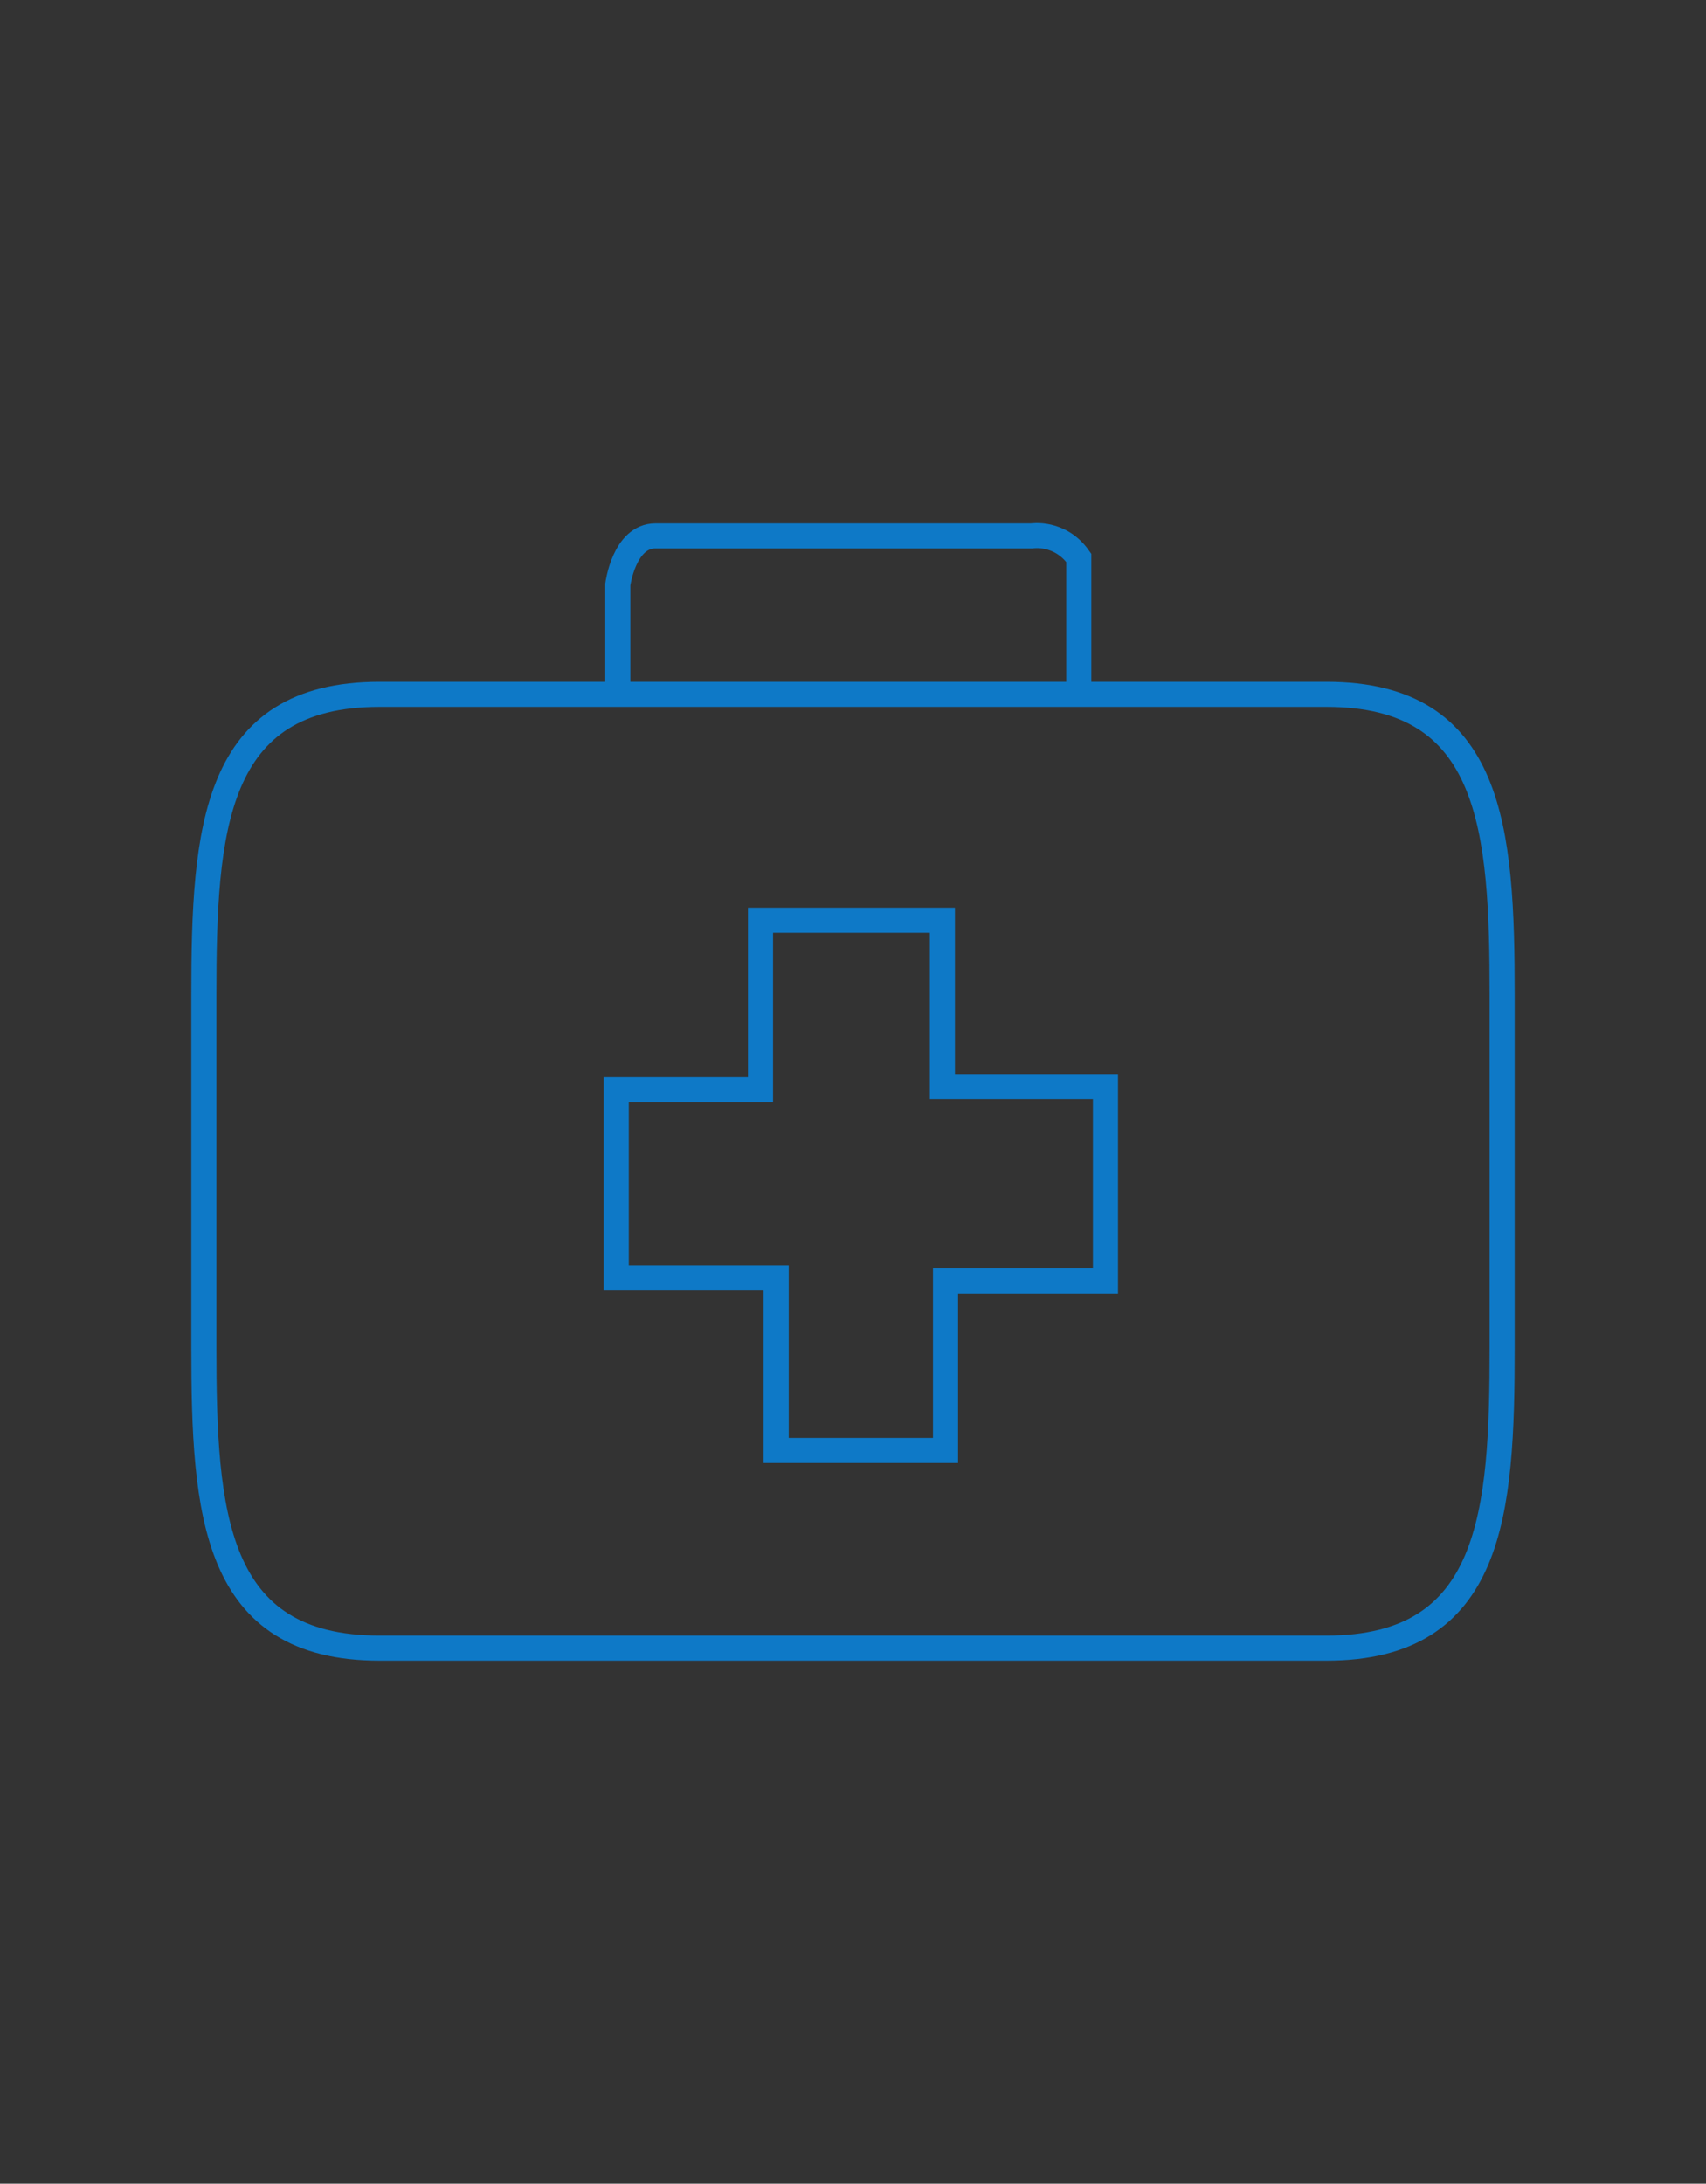 <?xml version="1.0" encoding="utf-8"?>
<!-- Generator: Adobe Illustrator 16.0.0, SVG Export Plug-In . SVG Version: 6.00 Build 0)  -->
<!DOCTYPE svg PUBLIC "-//W3C//DTD SVG 1.1//EN" "http://www.w3.org/Graphics/SVG/1.1/DTD/svg11.dtd">
<svg version="1.1" id="Layer_1" xmlns="http://www.w3.org/2000/svg" xmlns:xlink="http://www.w3.org/1999/xlink" x="0px" y="0px"
	 width="68px" height="87px" viewBox="0 0 68 87" enable-background="new 0 0 68 87" xml:space="preserve">
<rect x="0" y="0" width="68" height="87" fill="#333333" stroke="none"/>
<path fill="none" stroke="#0E79C7" d="M-194.094,67.176v-0.5c0,0,3,23.5-8.5,23.5s-10.25-11.5-10.25-11.5"/>
<circle fill="none" stroke="#0E79C7" cx="-212.884" cy="72.826" r="5.875"/>
<circle fill="none" stroke="#0E79C7" cx="-201.219" cy="36.801" r="3.875"/>
<circle fill="none" stroke="#0E79C7" cx="-187.219" cy="36.801" r="3.875"/>
<path fill="none" stroke="#0E79C7" d="M-204.991,37.201h-2.75v12.75c0,0,0.25,14.25,14.25,14.25s13.75-13.5,13.75-13.5v-13.5h-3.5"
	/>
<circle fill="#E5F2FA" stroke="#0E79C7" cx="-193.741" cy="64.201" r="2.75"/>
<path fill="none" stroke="#0E79C7" d="M59.875,53.663c0,6.627-0.373,12-7,12h-37.75c-6.627,0-7-5.373-7-12v-14
	c0-6.627,0.373-12,7-12h37.75c6.627,0,7,5.373,7,12V53.663z"/>
<path fill="none" stroke="#0E79C7" d="M24.625,27.413v-4.125c0,0,0.25-1.938,1.5-1.938s7.875,0,7.875,0h7.125
	c0,0,1.125-0.188,1.875,0.875v5.188"/>
<polygon fill="none" stroke="#0E79C7" points="34,36.663 30.313,36.663 30.313,43.413 24.563,43.413 24.563,50.913 30.938,50.913 
	30.938,57.788 37.688,57.788 37.688,51.038 44.063,51.038 44.063,43.288 37.563,43.288 37.563,36.663 "/>
<rect x="-95.944" y="-59.5" fill="none" stroke="#0E79C7" width="9.666" height="21.167"/>
<rect x="-81.667" y="-63.667" fill="none" stroke="#0E79C7" width="22.833" height="11.333"/>
<rect x="-81.667" y="-70.333" fill="none" stroke="#0E79C7" width="22.833" height="6.667"/>
<line fill="none" stroke="#0E79C7" x1="-91.111" y1="-59.167" x2="-91.111" y2="-71.333"/>
<circle fill="none" stroke="#0E79C7" cx="-91.111" cy="-76.832" r="5.499"/>
<line fill="none" stroke="#0E79C7" x1="-75.501" y1="-73.331" x2="-75.501" y2="-68.164"/>
<line fill="none" stroke="#0E79C7" x1="-64.001" y1="-72.917" x2="-64.001" y2="-67.75"/>
<rect x="-55.944" y="-59.5" fill="none" stroke="#0E79C7" width="9.666" height="21.167"/>
<path fill="none" stroke="#0E79C7" d="M-56.61-77.832"/>
<path fill="none" stroke="#0E79C7" d="M-56.61-76.832c0-3.037,2.462-5.499,5.499-5.499s5.499,2.462,5.499,5.499
	c0,3.037-2.462,5.499-5.499,5.499v12.167"/>
<path fill="none" stroke="#0E79C7" d="M49-83.625l-14,6.75L38.125-66.5l5.75-3.75L38.5-51c0,0,5.125,0.125,8,2.75s2.5,8.5,2.5,8.5
	h14.375c0,0-0.125-5,2.875-7.5s8-2.75,8-2.75l-4.375-19l5.875,2.375L77.125-77L64-83.625c0,0-2.625,5.5-4.25,6S54.375-77,53-77.875
	S49-83.625,49-83.625z"/>
<path fill-rule="evenodd" clip-rule="evenodd" fill="none" stroke="#0E79C7" d="M52.808-50c-1.229-1.688-1.317-3.522-1.414-5.263
	c-0.117-2.1-0.363-4.109-1.397-5.974c-0.216-0.39-0.347-0.839-0.451-1.277c-0.993-4.194,0.315-5.664,4.517-4.932
	c1.836,0.32,3.596,0.012,5.394-0.172c2.764-0.283,3.958,2.038,3.54,4.578c-0.266,1.613-1.235,3.135-1.599,4.799
	c-0.43,1.963-0.605,3.972-0.908,5.957c-0.111,0.732-0.105,1.541-0.837,2.184c-0.722-0.865-0.53-1.858-0.568-2.781
	c-0.052-1.295-0.02-2.609-0.694-3.773c-0.5-0.864-1.167-1.635-2.287-1.512c-1.054,0.116-1.777,0.801-2.09,1.795
	c-0.426,1.352-0.885,2.703-0.835,4.163C53.201-51.534,53.296-50.815,52.808-50z"/>
<path fill-rule="evenodd" clip-rule="evenodd" fill="none" stroke="#0E79C7" d="M175.52-42.715
	c-2.847-3.913-3.053-8.162-3.275-12.196c-0.271-4.866-0.841-9.522-3.237-13.844c-0.501-0.903-0.805-1.945-1.044-2.959
	c-2.301-9.72,0.731-13.126,10.466-11.43c4.255,0.741,8.334,0.027,12.501-0.399c2.438-0.25,5.572-0.468,7.04,1.913
	c1.505,2.443,1.393,7.703,0.689,10.307c-0.973,3.598-2.705,6.792-3.443,10.543c-0.832,4.225-1.246,8.518-1.894,12.772
	c-0.258,1.695-0.245,3.57-1.939,5.061c-1.673-2.004-1.229-4.305-1.316-6.445c-0.12-3.001-0.046-6.046-1.608-8.744
	c-1.16-2.003-2.703-3.788-5.299-3.503c-2.443,0.268-4.118,1.855-4.844,4.161c-0.988,3.133-2.05,6.263-1.936,9.646
	C176.432-46.27,176.651-44.604,175.52-42.715z"/>
<path fill-rule="evenodd" clip-rule="evenodd" fill="none" stroke="#0E79C7" d="M304.436-51.166
	c-1.637-3.422-1.19-6.727-0.787-9.869c0.484-3.79,0.708-7.46-0.523-11.134c-0.259-0.769-0.343-1.615-0.384-2.43
	c-0.389-7.821,2.434-10.016,9.698-7.321c3.174,1.177,6.42,1.208,9.694,1.474c4.899,0.396,5.987,1.85,5.11,6.581
	c-0.679,3.693-2.886,6.123-4.33,9.4c-1.649,3.741-2.656,7.884-3.999,11.755c-0.44,1.271-0.698,2.718-2.217,3.625
	c-1.004-1.783-0.335-3.494-0.095-5.156c0.333-2.331,0.824-4.668,0.006-6.97c-0.61-1.71-1.544-3.306-3.587-3.456
	c-1.922-0.142-3.438,0.844-4.328,2.517c-1.207,2.275-2.473,4.537-2.866,7.161C305.646-53.776,305.578-52.461,304.436-51.166z"/>
<path fill-rule="evenodd" clip-rule="evenodd" fill="none" stroke="#0E79C7" d="M289-39.75v-20.5h6.5c0,0,5,15.875,15.875,15.875
	S327.52-60.25,327.52-60.25h5.98v20.5H289z"/>
<g>
	<path fill-rule="evenodd" clip-rule="evenodd" fill="none" stroke="#0E79C7" d="M475.929-51.93l14-26.25c0,0,2.5-2.75,5.5-1.5
		s1.5,6,1.5,6l-10.313,21.75H475.929z"/>
	<path fill-rule="evenodd" clip-rule="evenodd" fill="none" stroke="#0E79C7" d="M478.929-51.93h6.25l-4.5,10.25
		c0,0-3.75,6.25-10,4.25L478.929-51.93z"/>
</g>
<path fill-rule="evenodd" clip-rule="evenodd" fill="none" stroke="#0E79C7" d="M590.443-41.2
	c-2.847-3.913-3.053-8.162-3.275-12.196c-0.271-4.866-0.841-9.522-3.237-13.844c-0.501-0.903-0.805-1.945-1.044-2.959
	c-2.301-9.72,0.73-13.126,10.466-11.43c4.255,0.741,8.334,0.027,12.501-0.399c2.438-0.25,5.572-0.468,7.041,1.913
	c1.505,2.443,1.393,7.703,0.688,10.307c-0.973,3.598-2.704,6.792-3.442,10.543c-0.832,4.225-1.246,8.518-1.895,12.772
	c-0.258,1.695-0.244,3.57-1.939,5.061c-1.674-2.004-1.229-4.305-1.316-6.445c-0.119-3.001-0.046-6.046-1.607-8.744
	c-1.16-2.003-2.703-3.788-5.299-3.503c-2.443,0.268-4.118,1.855-4.844,4.161c-0.988,3.133-2.051,6.263-1.937,9.646
	C591.355-44.755,591.575-43.09,590.443-41.2z"/>
<path fill-rule="evenodd" clip-rule="evenodd" fill="none" stroke="#0E79C7" d="M590.513-54.903
	c-2.011-1.926-2.156-4.017-2.315-6.002c-0.189-2.395-0.592-4.686-2.285-6.813c-0.353-0.445-0.567-0.957-0.737-1.456
	c-1.626-4.784,0.517-6.46,7.392-5.625c3.004,0.365,10.002,0.013,12.943-0.196c1.722-0.123,3.936-0.23,4.974,0.941
	c1.063,1.202,0.984,3.791,0.486,5.073c-0.688,1.771-1.91,3.343-2.433,5.189c-0.588,2.079-0.88,4.192-1.338,6.285
	c-0.183,0.834-0.172,1.757-1.369,2.491c-1.183-0.986-0.868-2.119-0.931-3.172c-0.083-1.477-0.031-2.976-1.134-4.304
	c-0.819-0.985-1.909-1.864-3.743-1.723c-1.727,0.132-7.022-0.087-7.534,1.047c-0.699,1.542-1.449,4.083-1.368,5.748
	C591.157-56.652,591.312-55.833,590.513-54.903z"/>
<g>
	<rect x="668.09" y="-81.452" fill-rule="evenodd" clip-rule="evenodd" fill="none" stroke="#0E79C7" width="44.5" height="36.5"/>
	<line fill="none" stroke="#0E79C7" x1="677.763" y1="-70.79" x2="700.43" y2="-70.79"/>
	<line fill="none" stroke="#0E79C7" x1="674.097" y1="-65.456" x2="706.097" y2="-65.456"/>
	<line fill="none" stroke="#0E79C7" x1="675.763" y1="-60.79" x2="703.097" y2="-60.79"/>
	<line fill="none" stroke="#0E79C7" x1="689.43" y1="-74.456" x2="690.34" y2="-50.123"/>
	<line fill="none" stroke="#0E79C7" x1="679.43" y1="-54.456" x2="685.763" y2="-54.456"/>
	<line fill="none" stroke="#0E79C7" x1="694.097" y1="-54.456" x2="701.097" y2="-54.456"/>
</g>
</svg>
